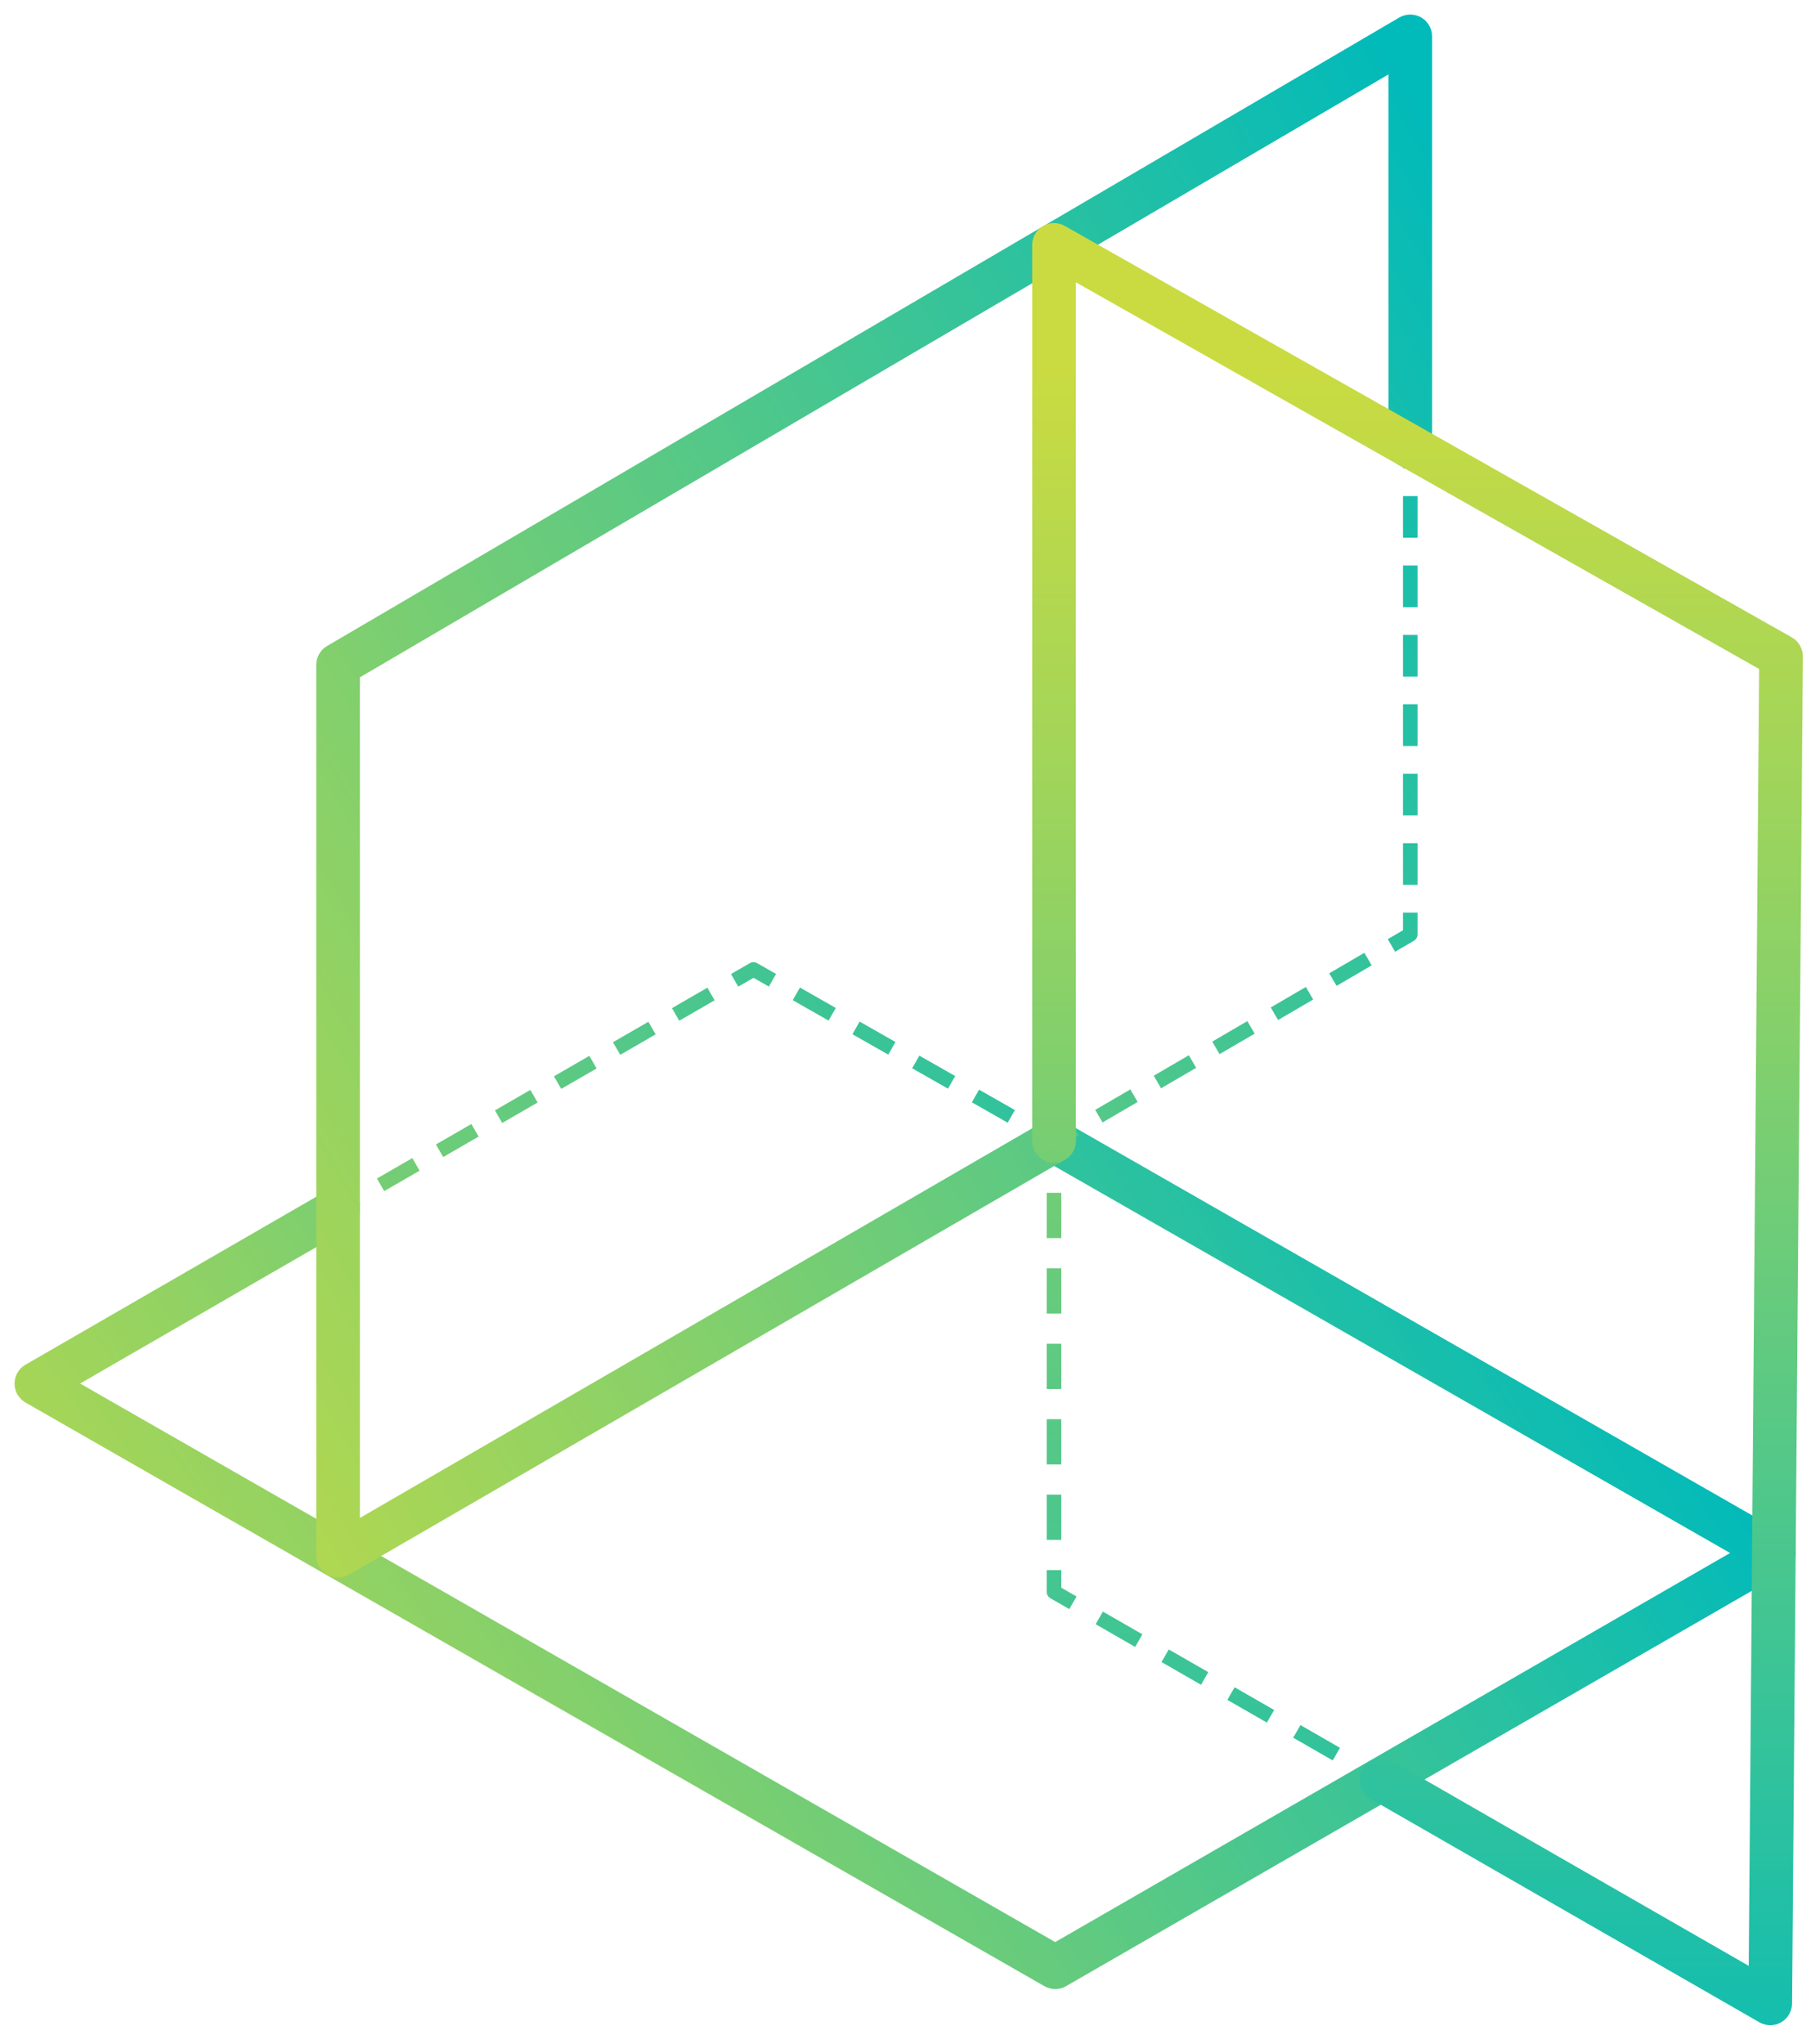 <?xml version="1.0" encoding="utf-8"?>
<!-- Generator: Adobe Illustrator 16.0.0, SVG Export Plug-In . SVG Version: 6.00 Build 0)  -->
<!DOCTYPE svg PUBLIC "-//W3C//DTD SVG 1.1//EN" "http://www.w3.org/Graphics/SVG/1.1/DTD/svg11.dtd">
<svg version="1.1" id="图层_1" xmlns="http://www.w3.org/2000/svg" xmlns:xlink="http://www.w3.org/1999/xlink" x="0px" y="0px"
	 width="124.548px" height="140.562px" viewBox="0 0 124.548 140.562" enable-background="new 0 0 124.548 140.562"
	 xml:space="preserve">
<g>
	<defs>
		<path id="SVGID_1_" d="M71.195,77.694c-0.412,0.72-0.162,1.636,0.556,2.047l47.232,27.039l-46.414,26.752L5.509,95.128
			l18.492-10.678c0.718-0.413,0.962-1.331,0.548-2.049s-1.333-0.962-2.048-0.549L1.75,93.835c-0.465,0.267-0.751,0.764-0.75,1.3
			c0.001,0.537,0.289,1.032,0.755,1.3l70.071,40.129c0.231,0.132,0.488,0.198,0.746,0.198c0.258,0,0.517-0.067,0.748-0.2
			l49.423-28.486c0.466-0.269,0.752-0.766,0.752-1.302c-0.002-0.537-0.29-1.033-0.756-1.3L73.241,77.138
			c-0.235-0.135-0.491-0.199-0.744-0.199C71.977,76.939,71.472,77.21,71.195,77.694"/>
	</defs>
	<clipPath id="SVGID_2_">
		<use xlink:href="#SVGID_1_"  overflow="visible"/>
	</clipPath>
	
		<linearGradient id="SVGID_3_" gradientUnits="userSpaceOnUse" x1="-198.205" y1="366.709" x2="-197.205" y2="366.709" gradientTransform="matrix(97 -64 -64 -97 42701.906 23029.197)">
		<stop  offset="0" style="stop-color:#CADB41"/>
		<stop  offset="0.273" style="stop-color:#97D360"/>
		<stop  offset="0.894" style="stop-color:#17BEAC"/>
		<stop  offset="1" style="stop-color:#01BABA"/>
	</linearGradient>
	<polygon clip-path="url(#SVGID_2_)" fill="url(#SVGID_3_)" points="-26.5,95.083 86.342,20.63 150.995,118.619 38.151,193.072 	"/>
</g>
<g>
	<defs>
		
			<rect id="SVGID_4_" x="23.4" y="82.027" transform="matrix(-0.5 -0.866 0.866 -0.5 -35.843 144.859)" width="1" height="1.5"/>
	</defs>
	<clipPath id="SVGID_5_">
		<use xlink:href="#SVGID_4_"  overflow="visible"/>
	</clipPath>
	
		<linearGradient id="SVGID_6_" gradientUnits="userSpaceOnUse" x1="-198.205" y1="366.75" x2="-197.205" y2="366.75" gradientTransform="matrix(97 -64 -64 -97 42681.922 22998.822)">
		<stop  offset="0" style="stop-color:#CADB41"/>
		<stop  offset="0.273" style="stop-color:#97D360"/>
		<stop  offset="0.894" style="stop-color:#17BEAC"/>
		<stop  offset="1" style="stop-color:#01BABA"/>
	</linearGradient>
	<polygon clip-path="url(#SVGID_5_)" fill="url(#SVGID_6_)" points="22.258,82.459 24.254,81.142 25.543,83.095 23.546,84.413 	"/>
</g>
<g>
	<defs>
		<path id="SVGID_7_" d="M25.923,81.032l0.5,0.866l2.435-1.406l-0.501-0.865L25.923,81.032z M29.98,78.689l0.5,0.866l2.436-1.406
			l-0.5-0.864L29.98,78.689z M34.039,76.346l0.5,0.866l2.435-1.405l-0.501-0.867L34.039,76.346z M38.096,74.003l0.501,0.866
			l2.434-1.405l-0.499-0.867L38.096,74.003z M42.155,71.661l0.501,0.865l2.434-1.405l-0.5-0.865L42.155,71.661z M46.213,69.317
			l0.5,0.866l2.434-1.405l-0.499-0.867L46.213,69.317z"/>
	</defs>
	<clipPath id="SVGID_8_">
		<use xlink:href="#SVGID_7_"  overflow="visible"/>
	</clipPath>
	
		<linearGradient id="SVGID_9_" gradientUnits="userSpaceOnUse" x1="-198.205" y1="366.752" x2="-197.205" y2="366.752" gradientTransform="matrix(97 -64 -64 -97 42682.438 22999.697)">
		<stop  offset="0" style="stop-color:#CADB41"/>
		<stop  offset="0.273" style="stop-color:#97D360"/>
		<stop  offset="0.894" style="stop-color:#17BEAC"/>
		<stop  offset="1" style="stop-color:#01BABA"/>
	</linearGradient>
	<polygon clip-path="url(#SVGID_8_)" fill="url(#SVGID_9_)" points="19.493,72.154 42.103,57.235 55.577,77.656 32.967,92.574 	"/>
</g>
<g>
	<defs>
		<path id="SVGID_10_" d="M51.57,66.223l-1.299,0.751l0.501,0.866l1.05-0.607l1.055,0.601l0.494-0.869l-1.304-0.742
			c-0.076-0.044-0.162-0.066-0.248-0.066S51.647,66.179,51.57,66.223"/>
	</defs>
	<clipPath id="SVGID_11_">
		<use xlink:href="#SVGID_10_"  overflow="visible"/>
	</clipPath>
	
		<linearGradient id="SVGID_12_" gradientUnits="userSpaceOnUse" x1="-198.205" y1="366.753" x2="-197.205" y2="366.753" gradientTransform="matrix(97 -64 -64 -97 42683.25 23000.947)">
		<stop  offset="0" style="stop-color:#CADB41"/>
		<stop  offset="0.273" style="stop-color:#97D360"/>
		<stop  offset="0.894" style="stop-color:#17BEAC"/>
		<stop  offset="1" style="stop-color:#01BABA"/>
	</linearGradient>
	<polygon clip-path="url(#SVGID_11_)" fill="url(#SVGID_12_)" points="49.497,66.667 52.431,64.732 54.145,67.33 51.211,69.265 	"/>
</g>
<g>
	<defs>
		<path id="SVGID_13_" d="M66.838,75.792l2.464,1.403l0.496-0.869l-2.464-1.403L66.838,75.792z M62.731,73.451l2.464,1.404
			l0.496-0.869l-2.463-1.403L62.731,73.451z M58.625,71.11l2.464,1.404l0.496-0.868l-2.464-1.404L58.625,71.11z M54.518,68.77
			l2.465,1.404l0.496-0.869l-2.465-1.404L54.518,68.77z"/>
	</defs>
	<clipPath id="SVGID_14_">
		<use xlink:href="#SVGID_13_"  overflow="visible"/>
	</clipPath>
	
		<linearGradient id="SVGID_15_" gradientUnits="userSpaceOnUse" x1="-198.205" y1="366.752" x2="-197.205" y2="366.752" gradientTransform="matrix(97 -64 -64 -97 42688.828 23009.322)">
		<stop  offset="0" style="stop-color:#CADB41"/>
		<stop  offset="0.273" style="stop-color:#97D360"/>
		<stop  offset="0.894" style="stop-color:#17BEAC"/>
		<stop  offset="1" style="stop-color:#01BABA"/>
	</linearGradient>
	<polygon clip-path="url(#SVGID_14_)" fill="url(#SVGID_15_)" points="50.246,70.72 65.164,60.877 74.07,74.376 59.152,84.219 	"/>
</g>
<g>
	<defs>
		
			<rect id="SVGID_16_" x="71.094" y="77.567" transform="matrix(-0.869 -0.495 0.495 -0.869 95.616 181.466)" width="1.501" height="1.001"/>
	</defs>
	<clipPath id="SVGID_17_">
		<use xlink:href="#SVGID_16_"  overflow="visible"/>
	</clipPath>
	
		<linearGradient id="SVGID_18_" gradientUnits="userSpaceOnUse" x1="-198.205" y1="366.752" x2="-197.205" y2="366.752" gradientTransform="matrix(97 -64 -64 -97 42694.297 23017.697)">
		<stop  offset="0" style="stop-color:#CADB41"/>
		<stop  offset="0.273" style="stop-color:#97D360"/>
		<stop  offset="0.894" style="stop-color:#17BEAC"/>
		<stop  offset="1" style="stop-color:#01BABA"/>
	</linearGradient>
	<polygon clip-path="url(#SVGID_17_)" fill="url(#SVGID_18_)" points="70.204,77.751 72.198,76.435 73.485,78.385 71.491,79.701 	
		"/>
</g>
<g>
	<defs>
		<path id="SVGID_19_" d="M96.23,1.206L22.492,44.418c-0.459,0.269-0.741,0.763-0.741,1.294v61.259c0,0.536,0.286,1.032,0.751,1.3
			c0.231,0.134,0.49,0.2,0.749,0.2c0.26,0,0.52-0.067,0.752-0.202l49.245-28.532c0.717-0.415,0.961-1.333,0.546-2.05
			c-0.416-0.718-1.334-0.961-2.05-0.546L24.751,104.37V46.572L95.488,5.117v25.582c0,0.828,0.672,1.5,1.501,1.5
			c0.828,0,1.499-0.672,1.499-1.5V2.5c0-0.538-0.288-1.034-0.753-1.302C97.504,1.066,97.246,1,96.989,1
			C96.727,1,96.465,1.068,96.23,1.206"/>
	</defs>
	<clipPath id="SVGID_20_">
		<use xlink:href="#SVGID_19_"  overflow="visible"/>
	</clipPath>
	
		<linearGradient id="SVGID_21_" gradientUnits="userSpaceOnUse" x1="-198.204" y1="366.753" x2="-197.204" y2="366.753" gradientTransform="matrix(119.5 -67.5 -67.5 -119.5 48431.863 30542.176)">
		<stop  offset="0" style="stop-color:#CADB41"/>
		<stop  offset="0.273" style="stop-color:#97D360"/>
		<stop  offset="0.894" style="stop-color:#17BEAC"/>
		<stop  offset="1" style="stop-color:#01BABA"/>
	</linearGradient>
	<polygon clip-path="url(#SVGID_20_)" fill="url(#SVGID_21_)" points="-24.271,26.996 79.926,-31.86 144.51,82.476 40.313,141.332 	
		"/>
</g>
<g>
	<defs>
		<rect id="SVGID_22_" x="96.488" y="30.7" width="1" height="1.499"/>
	</defs>
	<clipPath id="SVGID_23_">
		<use xlink:href="#SVGID_22_"  overflow="visible"/>
	</clipPath>
	
		<linearGradient id="SVGID_24_" gradientUnits="userSpaceOnUse" x1="-198.204" y1="366.753" x2="-197.204" y2="366.753" gradientTransform="matrix(119.5 -67.5 -67.5 -119.5 48430.801 30540.301)">
		<stop  offset="0" style="stop-color:#CADB41"/>
		<stop  offset="0.273" style="stop-color:#97D360"/>
		<stop  offset="0.894" style="stop-color:#17BEAC"/>
		<stop  offset="1" style="stop-color:#01BABA"/>
	</linearGradient>
	<polygon clip-path="url(#SVGID_23_)" fill="url(#SVGID_24_)" points="95.846,31.063 97.246,30.272 98.13,31.836 96.73,32.627 	"/>
</g>
<g>
	<defs>
		<path id="SVGID_25_" d="M96.488,60.841h1v-2.865h-1V60.841z M96.488,56.067h1v-2.864h-1V56.067z M96.488,51.293h1v-2.864h-1
			V51.293z M96.488,46.52h1v-2.864h-1V46.52z M96.488,41.747h1v-2.865h-1V41.747z M96.488,36.973h1v-2.865h-1V36.973z"/>
	</defs>
	<clipPath id="SVGID_26_">
		<use xlink:href="#SVGID_25_"  overflow="visible"/>
	</clipPath>
	
		<linearGradient id="SVGID_27_" gradientUnits="userSpaceOnUse" x1="-198.204" y1="366.753" x2="-197.204" y2="366.753" gradientTransform="matrix(119.5 -67.5 -67.5 -119.5 48437.676 30552.551)">
		<stop  offset="0" style="stop-color:#CADB41"/>
		<stop  offset="0.273" style="stop-color:#97D360"/>
		<stop  offset="0.894" style="stop-color:#17BEAC"/>
		<stop  offset="1" style="stop-color:#01BABA"/>
	</linearGradient>
	<polygon clip-path="url(#SVGID_26_)" fill="url(#SVGID_27_)" points="85.04,40.575 97.246,33.68 108.936,54.375 96.73,61.27 	"/>
</g>
<g>
	<defs>
		<path id="SVGID_28_" d="M96.488,62.749v1.214l-1.047,0.611l0.504,0.864l1.296-0.756c0.153-0.09,0.247-0.255,0.247-0.432v-1.501
			H96.488z"/>
	</defs>
	<clipPath id="SVGID_29_">
		<use xlink:href="#SVGID_28_"  overflow="visible"/>
	</clipPath>
	
		<linearGradient id="SVGID_30_" gradientUnits="userSpaceOnUse" x1="-198.221" y1="366.753" x2="-197.199" y2="366.753" gradientTransform="matrix(119.5 -67.5 -67.5 -119.5 48444.613 30564.801)">
		<stop  offset="0" style="stop-color:#CADB41"/>
		<stop  offset="0.273" style="stop-color:#97D360"/>
		<stop  offset="0.894" style="stop-color:#17BEAC"/>
		<stop  offset="1" style="stop-color:#01BABA"/>
	</linearGradient>
	<polygon clip-path="url(#SVGID_29_)" fill="url(#SVGID_30_)" points="94.29,63.399 96.993,61.873 98.64,64.788 95.936,66.315 	"/>
</g>
<g>
	<defs>
		<path id="SVGID_31_" d="M75.322,76.312l0.504,0.864l2.414-1.409l-0.503-0.863L75.322,76.312z M79.346,73.965l0.504,0.863
			l2.414-1.408l-0.504-0.863L79.346,73.965z M83.369,71.617l0.504,0.863l2.414-1.408l-0.503-0.863L83.369,71.617z M87.394,69.27
			l0.504,0.863l2.413-1.408l-0.504-0.864L87.394,69.27z M91.417,66.922l0.504,0.863l2.414-1.409l-0.504-0.863L91.417,66.922z"/>
	</defs>
	<clipPath id="SVGID_32_">
		<use xlink:href="#SVGID_31_"  overflow="visible"/>
	</clipPath>
	
		<linearGradient id="SVGID_33_" gradientUnits="userSpaceOnUse" x1="-198.202" y1="366.753" x2="-197.205" y2="366.753" gradientTransform="matrix(119.5 -67.5 -67.5 -119.5 48444.957 30565.426)">
		<stop  offset="0" style="stop-color:#CADB41"/>
		<stop  offset="0.273" style="stop-color:#97D360"/>
		<stop  offset="0.894" style="stop-color:#17BEAC"/>
		<stop  offset="1" style="stop-color:#01BABA"/>
	</linearGradient>
	<polygon clip-path="url(#SVGID_32_)" fill="url(#SVGID_33_)" points="70.328,68.334 89.736,57.372 99.329,74.355 79.921,85.318 	
		"/>
</g>
<g>
	<defs>
		
			<rect id="SVGID_34_" x="72.817" y="77.31" transform="matrix(-0.504 -0.864 0.864 -0.504 42.81 180.716)" width="1" height="1.501"/>
	</defs>
	<clipPath id="SVGID_35_">
		<use xlink:href="#SVGID_34_"  overflow="visible"/>
	</clipPath>
	
		<linearGradient id="SVGID_36_" gradientUnits="userSpaceOnUse" x1="-198.204" y1="366.753" x2="-197.204" y2="366.753" gradientTransform="matrix(119.5 -67.5 -67.5 -119.5 48445.051 30565.551)">
		<stop  offset="0" style="stop-color:#CADB41"/>
		<stop  offset="0.273" style="stop-color:#97D360"/>
		<stop  offset="0.894" style="stop-color:#17BEAC"/>
		<stop  offset="1" style="stop-color:#01BABA"/>
	</linearGradient>
	<polygon clip-path="url(#SVGID_35_)" fill="url(#SVGID_36_)" points="71.723,77.643 73.782,76.48 74.911,78.479 72.853,79.642 	"/>
</g>
<g>
	<defs>
		<path id="SVGID_37_" d="M71.733,15.542c-0.462,0.269-0.745,0.762-0.745,1.296v61.601c0,0.829,0.672,1.5,1.5,1.5
			c0.829,0,1.5-0.671,1.5-1.5V19.41l46.994,26.589l-0.716,89.168l-24.501-14.072c-0.717-0.413-1.635-0.166-2.048,0.553
			c-0.412,0.718-0.166,1.635,0.554,2.048l26.728,15.352c0.231,0.133,0.489,0.199,0.747,0.199c0.258,0,0.516-0.066,0.746-0.198
			c0.463-0.267,0.75-0.757,0.754-1.29l0.743-92.618c0.003-0.544-0.288-1.049-0.763-1.318l-49.999-28.29
			c-0.229-0.13-0.484-0.194-0.739-0.194C72.227,15.338,71.966,15.406,71.733,15.542"/>
	</defs>
	<clipPath id="SVGID_38_">
		<use xlink:href="#SVGID_37_"  overflow="visible"/>
	</clipPath>
	
		<linearGradient id="SVGID_39_" gradientUnits="userSpaceOnUse" x1="-198.199" y1="366.774" x2="-197.199" y2="366.774" gradientTransform="matrix(-0.5 124.5 124.5 0.5 -45664.641 24517.844)">
		<stop  offset="0" style="stop-color:#CADB41"/>
		<stop  offset="0.273" style="stop-color:#97D360"/>
		<stop  offset="0.894" style="stop-color:#17BEAC"/>
		<stop  offset="1" style="stop-color:#01BABA"/>
	</linearGradient>
	<polygon clip-path="url(#SVGID_38_)" fill="url(#SVGID_39_)" points="124.49,15.34 123.991,139.459 70.49,139.245 70.989,15.125 	
		"/>
</g>
<g>
	<defs>
		
			<rect id="SVGID_40_" x="93.618" y="121.521" transform="matrix(-0.867 -0.498 0.498 -0.867 115.403 274.836)" width="1.5" height="1.001"/>
	</defs>
	<clipPath id="SVGID_41_">
		<use xlink:href="#SVGID_40_"  overflow="visible"/>
	</clipPath>
	
		<linearGradient id="SVGID_42_" gradientUnits="userSpaceOnUse" x1="-198.229" y1="366.771" x2="-197.19" y2="366.771" gradientTransform="matrix(-0.5 124.5 124.5 0.5 -45667.391 24517.844)">
		<stop  offset="0" style="stop-color:#CADB41"/>
		<stop  offset="0.273" style="stop-color:#97D360"/>
		<stop  offset="0.894" style="stop-color:#17BEAC"/>
		<stop  offset="1" style="stop-color:#01BABA"/>
	</linearGradient>
	<polygon clip-path="url(#SVGID_41_)" fill="url(#SVGID_42_)" points="95.273,121.214 95.267,122.836 93.461,122.83 93.468,121.207 
			"/>
</g>
<g>
	<defs>
		<path id="SVGID_43_" d="M88.938,119.481l2.718,1.562l0.499-0.868l-2.718-1.562L88.938,119.481z M84.409,116.879l2.718,1.561
			l0.498-0.867l-2.718-1.562L84.409,116.879z M79.88,114.278l2.718,1.562l0.497-0.868l-2.716-1.561L79.88,114.278z M75.352,111.677
			l2.716,1.561l0.498-0.867l-2.717-1.562L75.352,111.677z"/>
	</defs>
	<clipPath id="SVGID_44_">
		<use xlink:href="#SVGID_43_"  overflow="visible"/>
	</clipPath>
	
		<linearGradient id="SVGID_45_" gradientUnits="userSpaceOnUse" x1="-198.203" y1="366.772" x2="-197.197" y2="366.772" gradientTransform="matrix(-0.5 124.5 124.5 0.5 -45678.016 24517.781)">
		<stop  offset="0" style="stop-color:#CADB41"/>
		<stop  offset="0.273" style="stop-color:#97D360"/>
		<stop  offset="0.894" style="stop-color:#17BEAC"/>
		<stop  offset="1" style="stop-color:#01BABA"/>
	</linearGradient>
	<polygon clip-path="url(#SVGID_44_)" fill="url(#SVGID_45_)" points="92.196,110.809 92.155,121.11 75.311,121.042 75.352,110.742 
			"/>
</g>
<g>
	<defs>
		<path id="SVGID_46_" d="M71.988,107.957v1.5c0,0.179,0.096,0.344,0.252,0.434l1.3,0.747l0.498-0.868l-1.05-0.603v-1.21H71.988z"/>
	</defs>
	<clipPath id="SVGID_47_">
		<use xlink:href="#SVGID_46_"  overflow="visible"/>
	</clipPath>
	
		<linearGradient id="SVGID_48_" gradientUnits="userSpaceOnUse" x1="-198.214" y1="366.771" x2="-197.192" y2="366.771" gradientTransform="matrix(-0.5 124.5 124.5 0.5 -45688.766 24517.719)">
		<stop  offset="0" style="stop-color:#CADB41"/>
		<stop  offset="0.273" style="stop-color:#97D360"/>
		<stop  offset="0.894" style="stop-color:#17BEAC"/>
		<stop  offset="1" style="stop-color:#01BABA"/>
	</linearGradient>
	<polygon clip-path="url(#SVGID_47_)" fill="url(#SVGID_48_)" points="74.049,107.957 74.038,110.645 71.977,110.637 
		71.988,107.948 	"/>
</g>
<g>
	<defs>
		<path id="SVGID_49_" d="M71.988,105.88h1v-3.113h-1V105.88z M71.988,100.692h1V97.58h-1V100.692z M71.988,95.503h1v-3.112h-1
			V95.503z M71.988,90.315h1v-3.111h-1V90.315z M71.988,85.127h1v-3.113h-1V85.127z"/>
	</defs>
	<clipPath id="SVGID_50_">
		<use xlink:href="#SVGID_49_"  overflow="visible"/>
	</clipPath>
	
		<linearGradient id="SVGID_51_" gradientUnits="userSpaceOnUse" x1="-198.198" y1="366.771" x2="-197.2" y2="366.771" gradientTransform="matrix(-0.5 124.5 124.5 0.5 -45689.391 24517.719)">
		<stop  offset="0" style="stop-color:#CADB41"/>
		<stop  offset="0.273" style="stop-color:#97D360"/>
		<stop  offset="0.894" style="stop-color:#17BEAC"/>
		<stop  offset="1" style="stop-color:#01BABA"/>
	</linearGradient>
	<polygon clip-path="url(#SVGID_50_)" fill="url(#SVGID_51_)" points="73.084,82.014 72.988,105.884 71.892,105.879 71.988,82.01 	
		"/>
</g>
<g>
	<defs>
		<rect id="SVGID_52_" x="71.988" y="78.439" width="1" height="1.5"/>
	</defs>
	<clipPath id="SVGID_53_">
		<use xlink:href="#SVGID_52_"  overflow="visible"/>
	</clipPath>
	
		<linearGradient id="SVGID_54_" gradientUnits="userSpaceOnUse" x1="-198.217" y1="366.771" x2="-197.175" y2="366.771" gradientTransform="matrix(-0.5 124.5 124.5 0.5 -45689.391 24517.719)">
		<stop  offset="0" style="stop-color:#CADB41"/>
		<stop  offset="0.273" style="stop-color:#97D360"/>
		<stop  offset="0.894" style="stop-color:#17BEAC"/>
		<stop  offset="1" style="stop-color:#01BABA"/>
	</linearGradient>
	<polygon clip-path="url(#SVGID_53_)" fill="url(#SVGID_54_)" points="72.994,78.439 72.988,79.943 71.982,79.939 71.988,78.435 	
		"/>
</g>
</svg>
